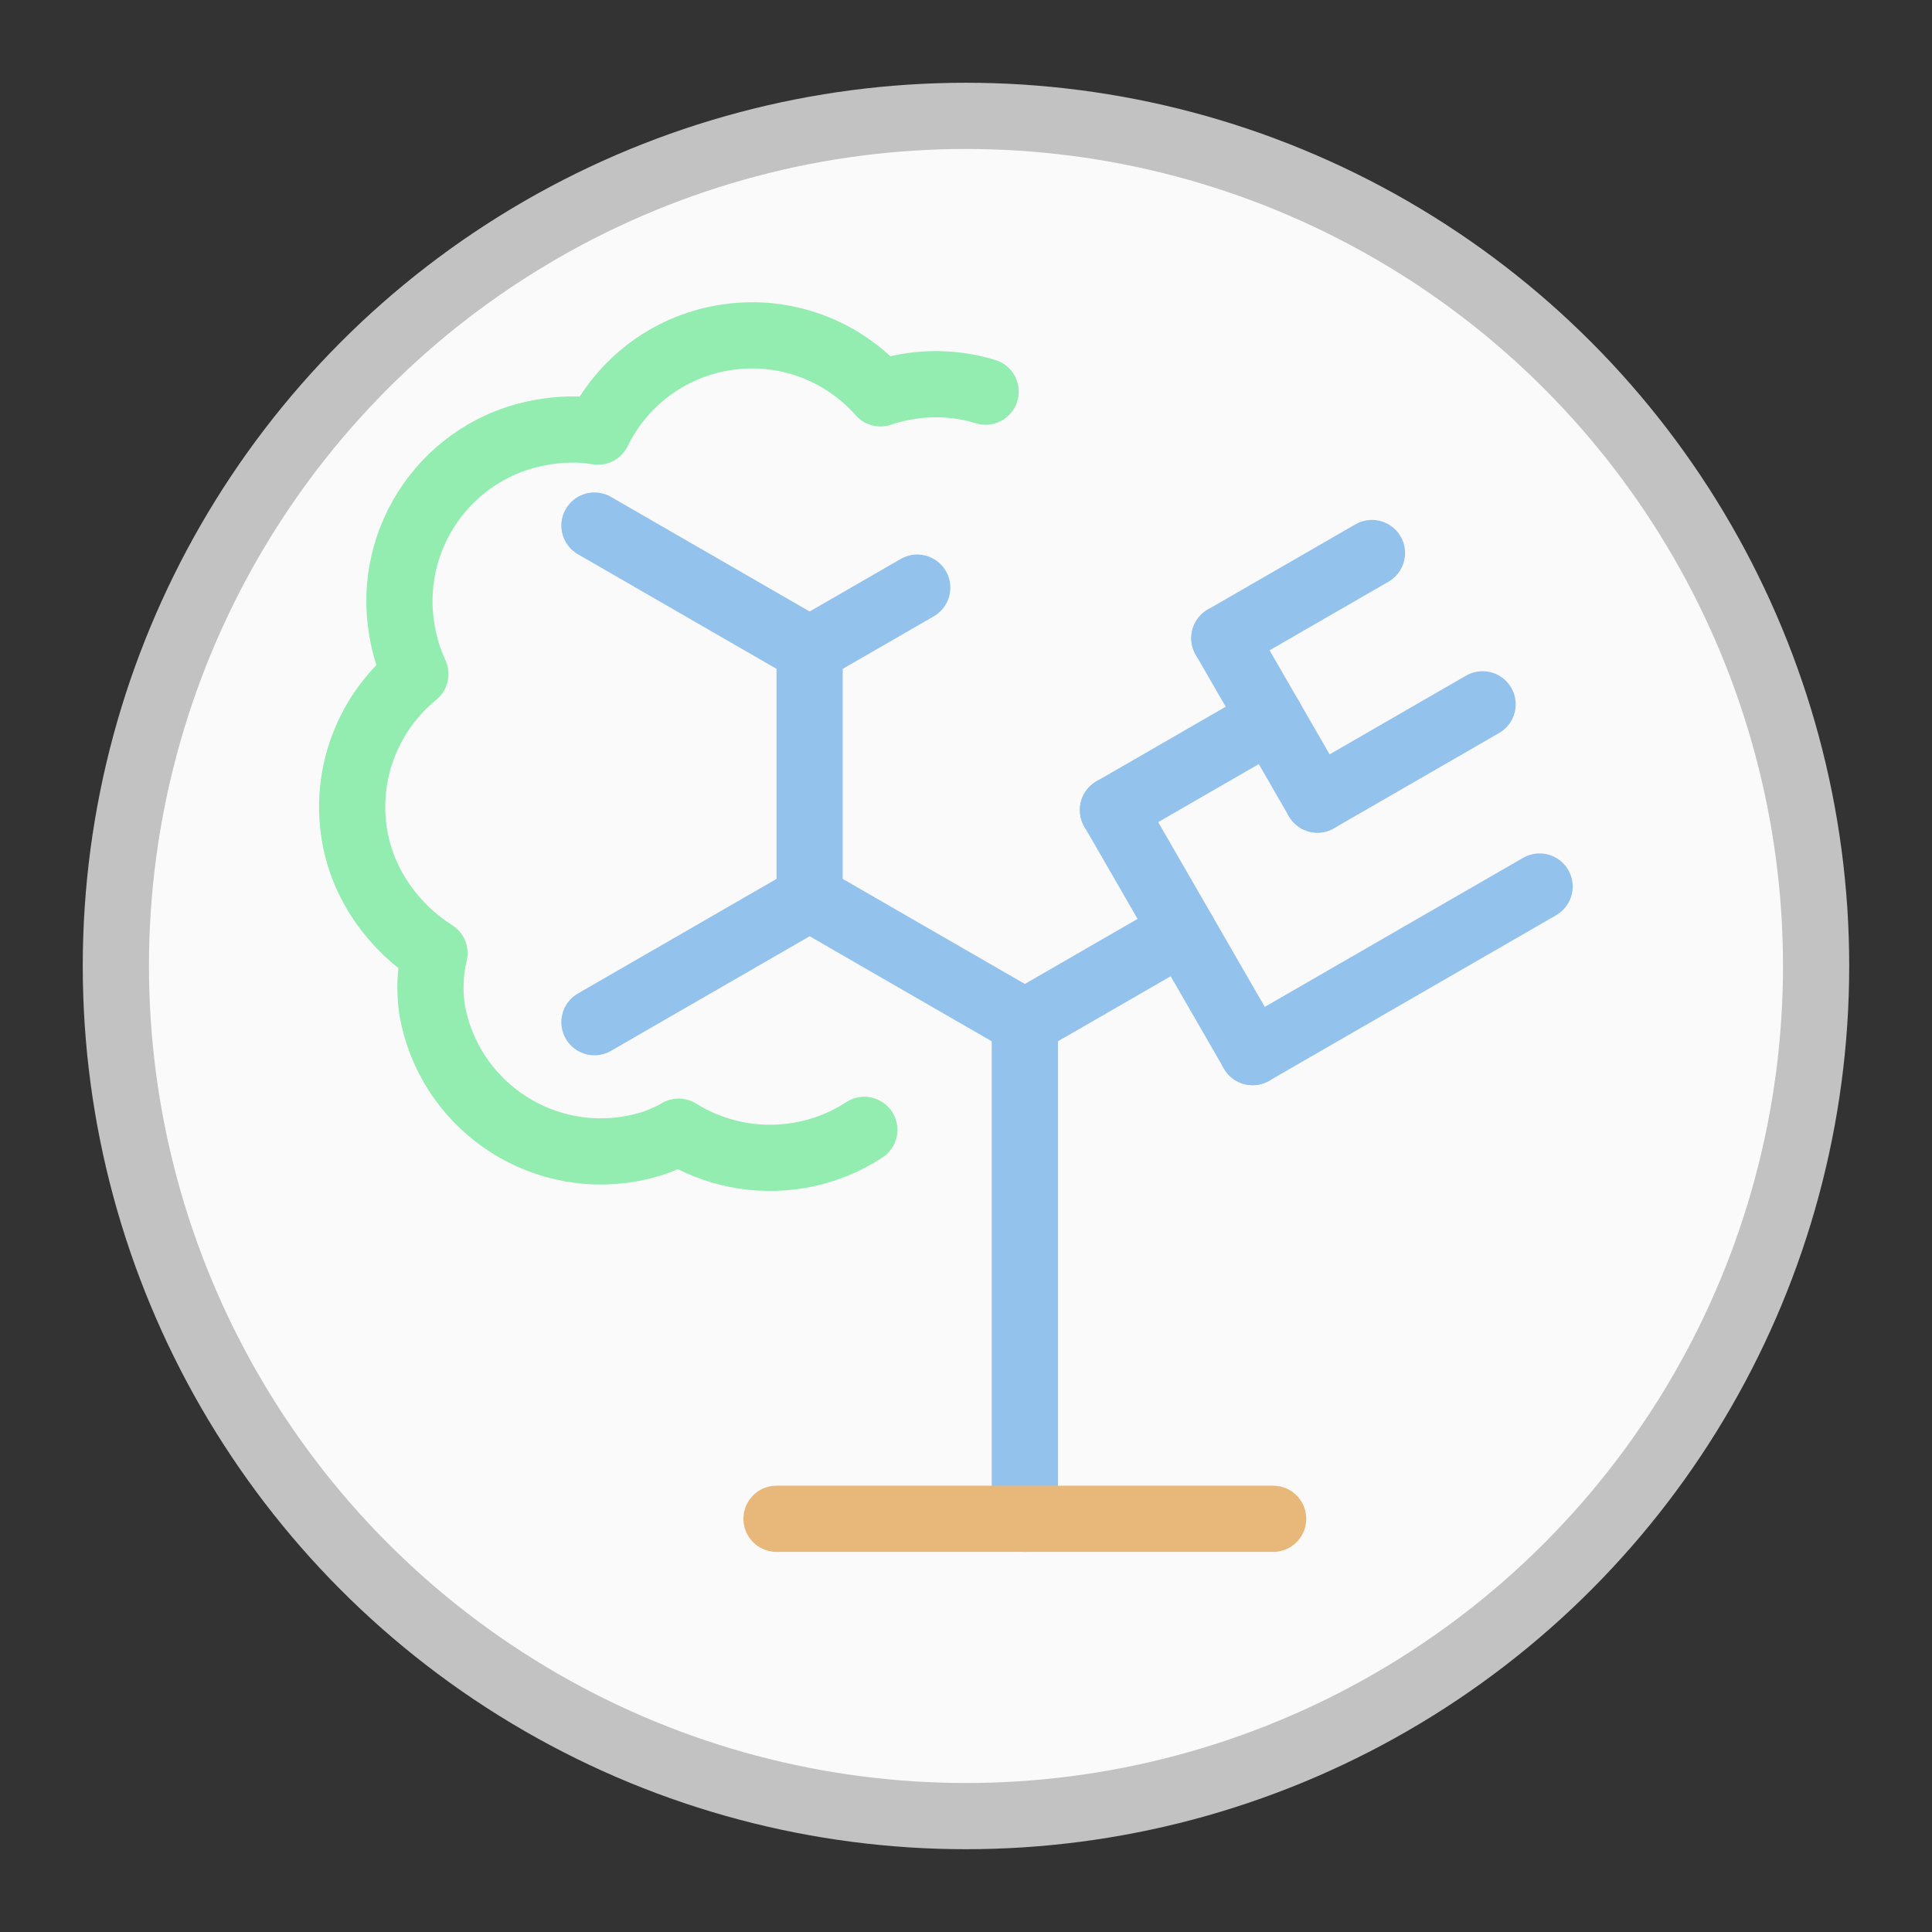 <?xml version="1.0" encoding="UTF-8" standalone="no"?>
<svg
   xmlns:dc="http://purl.org/dc/elements/1.1/"
   xmlns:cc="http://creativecommons.org/ns#"
   xmlns:rdf="http://www.w3.org/1999/02/22-rdf-syntax-ns#"
   xmlns:svg="http://www.w3.org/2000/svg"
   xmlns="http://www.w3.org/2000/svg"
   xmlns:sodipodi="http://sodipodi.sourceforge.net/DTD/sodipodi-0.dtd"
   xmlns:inkscape="http://www.inkscape.org/namespaces/inkscape"
   sodipodi:docname="Logo.svg"
   inkscape:version="1.0 (4035a4fb49, 2020-05-01)"
   id="svg8"
   version="1.1"
   viewBox="0 0 116.712 116.712"
   height="116.712mm"
   width="116.712mm">
  <rect x="0" y="0" width="116.712" height="116.712" fill="#333333" stroke="none"/>
  <defs
     id="defs2" />
  <sodipodi:namedview
     fit-margin-bottom="5"
     fit-margin-right="5"
     fit-margin-left="5"
     fit-margin-top="5"
     lock-margins="true"
     inkscape:snap-smooth-nodes="true"
     inkscape:snap-intersection-paths="true"
     inkscape:snap-global="true"
     inkscape:snap-page="false"
     inkscape:document-rotation="0"
     inkscape:window-maximized="1"
     inkscape:window-y="-8"
     inkscape:window-x="-8"
     inkscape:window-height="1377"
     inkscape:window-width="2560"
     inkscape:snap-midpoints="true"
     showgrid="false"
     inkscape:current-layer="layer1"
     inkscape:document-units="mm"
     inkscape:cy="149.60031"
     inkscape:cx="317.00673"
     inkscape:zoom="0.70710678"
     inkscape:pageshadow="2"
     inkscape:pageopacity="0"
     borderopacity="1.0"
     bordercolor="#666666"
     pagecolor="#ffffff"
     id="base" />
  <g
     transform="translate(-12.925,-57.359)"
     id="layer1"
     inkscape:groupmode="layer"
     inkscape:label="Livello 1">
    <g
       transform="matrix(1,0,0,-1,-231.242,201.494)"
       id="g1360">
      <circle
         r="51.356"
         cy="85.78"
         cx="302.522"
         id="circle1110"
         style="fill:#fafafa;fill-opacity:1;stroke:#c2c2c2;stroke-width:4;stroke-linecap:round;stroke-linejoin:round;stroke-miterlimit:4;stroke-dasharray:none;stroke-opacity:1" />
      <path
         sodipodi:nodetypes="ccc"
         inkscape:connector-curvature="0"
         id="path1112"
         d="m 306.077,52.385 v 30 l -13,7.5"
         style="fill:none;stroke:#93c2ed;stroke-width:4;stroke-linecap:round;stroke-linejoin:round;stroke-miterlimit:4;stroke-dasharray:none;stroke-opacity:1" />
      <path
         style="fill:none;stroke:#93c2ed;stroke-width:4;stroke-linecap:round;stroke-linejoin:round;stroke-miterlimit:4;stroke-dasharray:none;stroke-opacity:1"
         d="m 280.077,82.385 13,7.5"
         id="path1114"
         inkscape:connector-curvature="0"
         sodipodi:nodetypes="cc" />
      <path
         sodipodi:nodetypes="cc"
         id="path1116"
         d="M 293.077,89.885 V 104.885"
         style="fill:none;stroke:#93c2ed;stroke-width:4;stroke-linecap:round;stroke-linejoin:round;stroke-miterlimit:4;stroke-dasharray:none;stroke-opacity:1" />
      <path
         sodipodi:nodetypes="cc"
         inkscape:connector-curvature="0"
         id="path1118"
         d="m 293.077,104.885 6.5,3.75"
         style="fill:none;stroke:#93c2ed;stroke-width:4;stroke-linecap:round;stroke-linejoin:round;stroke-miterlimit:4;stroke-dasharray:none;stroke-opacity:1" />
      <path
         style="fill:none;stroke:#93c2ed;stroke-width:4;stroke-linecap:round;stroke-linejoin:round;stroke-miterlimit:4;stroke-dasharray:none;stroke-opacity:1"
         d="m 293.077,104.885 -13,7.5"
         id="path1120"
         inkscape:connector-curvature="0"
         sodipodi:nodetypes="cc" />
      <path
         sodipodi:nodetypes="cscscsscsccscsc"
         d="m 303.709,120.476 c -1.505,0.46 -3.138,0.582 -4.795,0.294 -0.539,-0.094 -1.061,-0.228 -1.558,-0.397 -2.299,2.605 -5.86,3.988 -9.536,3.348 -3.4,-0.592 -6.123,-2.78 -7.531,-5.661 -1.126,0.189 -2.223,0.164 -3.412,-0.043 -5.635,-0.981 -9.408,-6.345 -8.426,-11.98 0.163,-0.938 0.423,-1.802 0.81,-2.623 -2.807,-2.289 -4.33,-5.987 -3.664,-9.81 0.523,-3.001 2.43,-5.542 4.818,-7.05 -0.255,-1.071 -0.32,-2.211 -0.151,-3.396 0.981,-5.635 6.345,-9.408 11.98,-8.426 1.057,0.184 2.048,0.522 2.92,1.038 2.071,-1.295 4.666,-1.888 7.321,-1.425 1.435,0.25 2.75,0.784 3.896,1.535"
         style="fill:none;stroke:#93edb0;stroke-width:4;stroke-linecap:round;stroke-linejoin:round;stroke-miterlimit:4;stroke-dasharray:none;stroke-opacity:1"
         id="path1122" />
      <path
         sodipodi:nodetypes="cc"
         id="path1124"
         d="m 291.077,52.385 h 30"
         style="fill:none;stroke:#e8b87a;stroke-width:4;stroke-linecap:round;stroke-linejoin:miter;stroke-miterlimit:4;stroke-dasharray:none;stroke-opacity:1" />
      <path
         sodipodi:nodetypes="cc"
         id="path1126"
         d="m 311.401,95.203 8.438,-14.625"
         style="fill:none;stroke:#93c2ed;stroke-width:4;stroke-linecap:round;stroke-linejoin:round;stroke-miterlimit:4;stroke-dasharray:none;stroke-opacity:1" />
      <path
         sodipodi:nodetypes="cc"
         id="path1128"
         d="m 311.401,95.203 9.542,5.505"
         style="fill:none;stroke:#93c2ed;stroke-width:4;stroke-linecap:round;stroke-linejoin:round;stroke-miterlimit:4;stroke-dasharray:none;stroke-opacity:1" />
      <path
         sodipodi:nodetypes="ccc"
         id="path1130"
         d="m 318.131,105.583 2.812,-4.875 2.812,-4.875"
         style="fill:none;stroke:#93c2ed;stroke-width:4;stroke-linecap:round;stroke-linejoin:round;stroke-miterlimit:4;stroke-dasharray:none;stroke-opacity:1" />
      <path
         sodipodi:nodetypes="cc"
         id="path1132"
         d="m 318.131,105.583 8.916,5.144"
         style="fill:none;stroke:#93c2ed;stroke-width:4;stroke-linecap:round;stroke-linejoin:round;stroke-miterlimit:4;stroke-dasharray:none;stroke-opacity:1" />
      <path
         sodipodi:nodetypes="cc"
         id="path1134"
         d="m 323.756,95.833 9.974,5.754"
         style="fill:none;stroke:#93c2ed;stroke-width:4;stroke-linecap:round;stroke-linejoin:round;stroke-miterlimit:4;stroke-dasharray:none;stroke-opacity:1" />
      <path
         sodipodi:nodetypes="cc"
         id="path1136"
         d="m 319.838,80.578 17.336,10.001"
         style="fill:none;stroke:#93c2ed;stroke-width:4;stroke-linecap:round;stroke-linejoin:round;stroke-miterlimit:4;stroke-dasharray:none;stroke-opacity:1" />
      <path
         style="fill:none;stroke:#93c2ed;stroke-width:4;stroke-linecap:round;stroke-linejoin:round;stroke-miterlimit:4;stroke-dasharray:none;stroke-opacity:1"
         d="m 306.077,82.385 9.542,5.505"
         id="path1138"
         sodipodi:nodetypes="cc" />
    </g>
  </g>
</svg>
